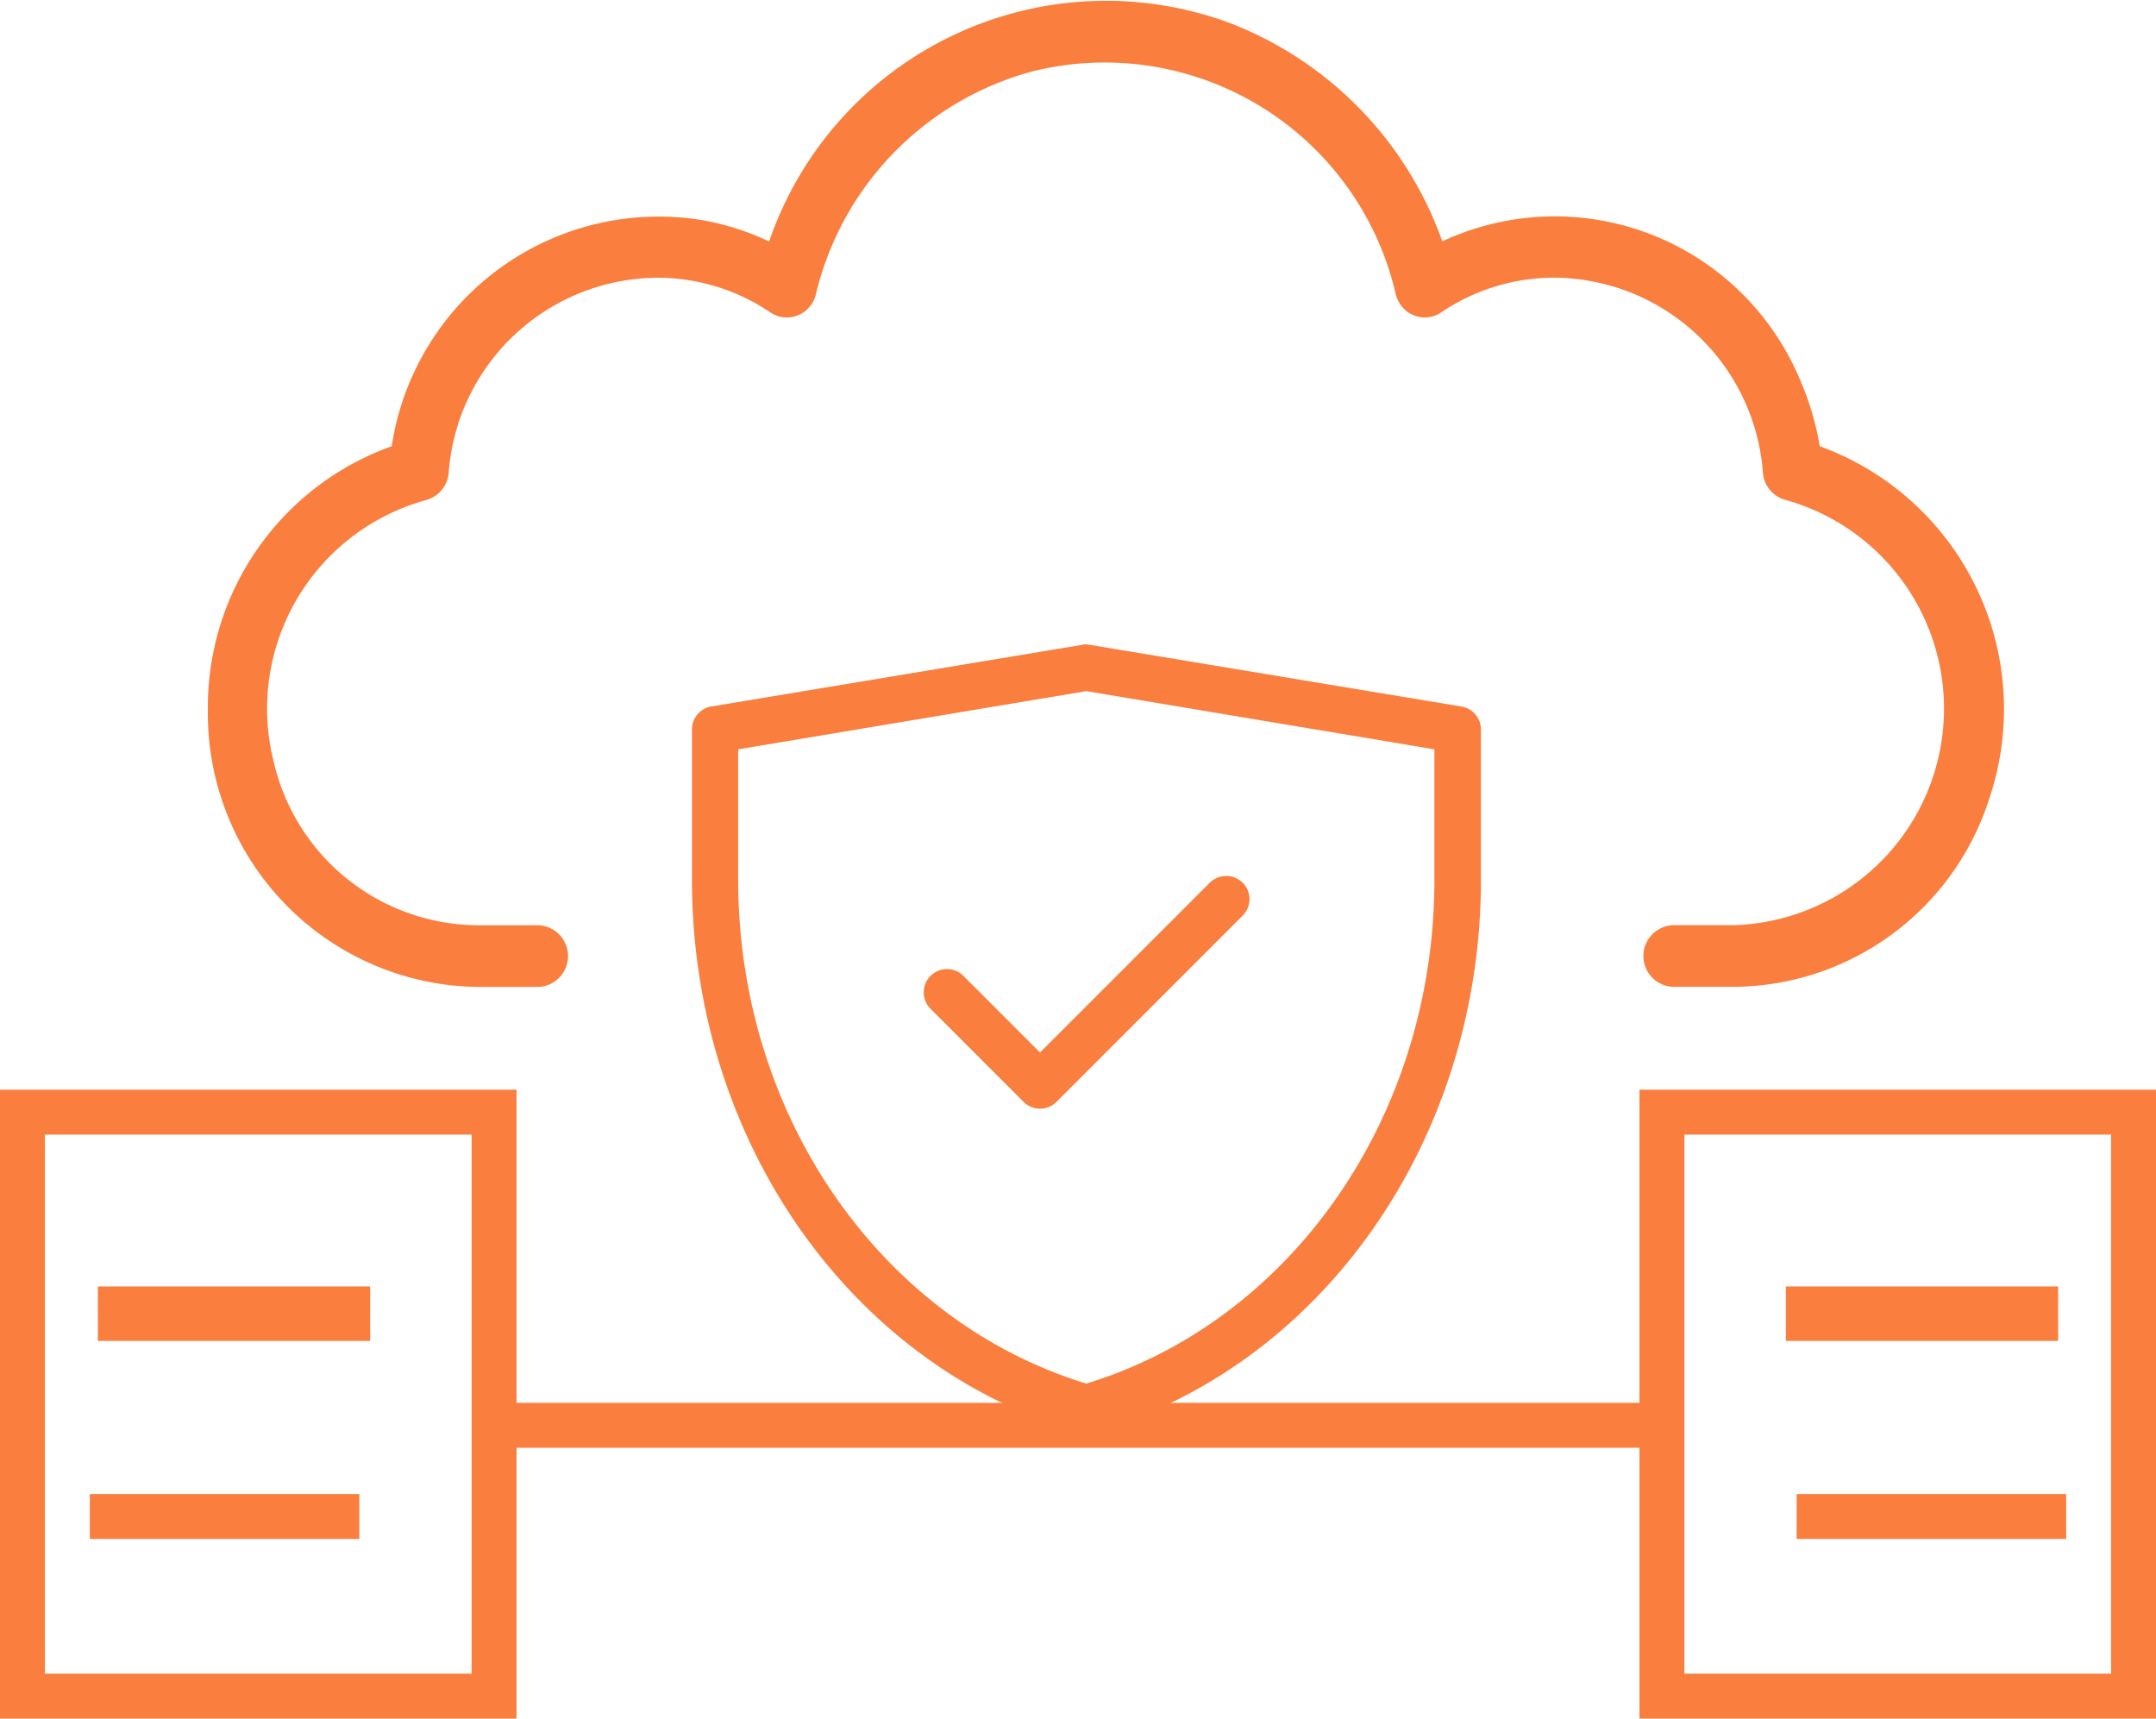 <svg xmlns="http://www.w3.org/2000/svg" width="96" height="76.514" viewBox="0 0 96 76.514"><defs><style>.a{fill:#fa7e3e;}.b,.c{fill:none;}.b{stroke:#fa7e3e;stroke-width:2px;}.d{stroke:none;}</style></defs><g transform="translate(-206.49 -2163.155)"><rect class="a" width="12.123" height="2.425" transform="translate(286.009 2220.428)"/><rect class="a" width="12" height="2" transform="translate(286.49 2229.67)"/><rect class="a" width="12.123" height="2.425" transform="translate(210.849 2220.428)"/><rect class="a" width="12" height="2" transform="translate(210.49 2229.67)"/><path class="a" d="M71.772,51.928a12.625,12.625,0,0,0-.92-3.057,11.834,11.834,0,0,0-15.886-6.065A16.238,16.238,0,0,0,45.542,33.1a15.855,15.855,0,0,0-20.55,9.712,11.72,11.72,0,0,0-2.966-.948A12.019,12.019,0,0,0,8.186,51.928,12.331,12.331,0,0,0,0,63.66,12.176,12.176,0,0,0,12,76h2.664a1.373,1.373,0,0,0,0-2.746H12a9.382,9.382,0,0,1-9.069-7.279A9.633,9.633,0,0,1,9.72,54.323a1.361,1.361,0,0,0,1-1.2A9.381,9.381,0,0,1,20,44.426a8.979,8.979,0,0,1,5.05,1.546,1.313,1.313,0,0,0,.407.184,1.33,1.33,0,0,0,1.617-1,13.531,13.531,0,0,1,9.618-9.911,13.3,13.3,0,0,1,16.2,9.911,1.39,1.39,0,0,0,.179.419,1.309,1.309,0,0,0,1.845.394,8.98,8.98,0,0,1,5.05-1.546,9.381,9.381,0,0,1,9.277,8.694,1.361,1.361,0,0,0,1,1.2,9.645,9.645,0,0,1-2.283,18.933H65.292a1.373,1.373,0,0,0,0,2.746h2.664a12.026,12.026,0,0,0,11.382-8.436A12.444,12.444,0,0,0,71.772,51.928Z" transform="translate(215.746 2131.094)"/><g class="b" transform="translate(206.49 2211.67)"><rect class="d" width="23" height="28"/><rect class="c" x="1" y="1" width="21" height="26"/></g><g class="b" transform="translate(279.49 2211.67)"><rect class="d" width="23" height="28"/><rect class="c" x="1" y="1" width="21" height="26"/></g><g transform="translate(229.033 2183.575)"><g transform="translate(0 0)"><rect class="c" width="51.66" height="51.66" transform="translate(0 0)"/><path class="a" d="M18.575,291.447a.96.96,0,0,0-.1,0l-.032.015L1.91,294.211a1.033,1.033,0,0,0-.852,1.021v6.9c.088,11.518,7.155,21.512,17.282,24.405a1.035,1.035,0,0,0,.565,0c10.127-2.893,17.194-12.887,17.282-24.405v-6.9a1.033,1.033,0,0,0-.872-1.021l-16.535-2.744a1.04,1.04,0,0,0-.206-.023Zm.04,2.079,15.5,2.591v6c-.081,10.553-6.513,19.5-15.5,22.237-8.974-2.741-15.411-11.684-15.5-22.228v-6.009Zm6.219,8.233-.044,0a1.035,1.035,0,0,0-.7.319l-7.535,7.535-3.4-3.4a1.036,1.036,0,1,0-1.465,1.465l4.133,4.133a1.034,1.034,0,0,0,1.465,0l8.266-8.268a1.033,1.033,0,0,0-.718-1.788Z" transform="translate(7.211 -283.176)"/></g></g><line class="b" x2="52.127" transform="translate(228.427 2226.611)"/></g></svg>